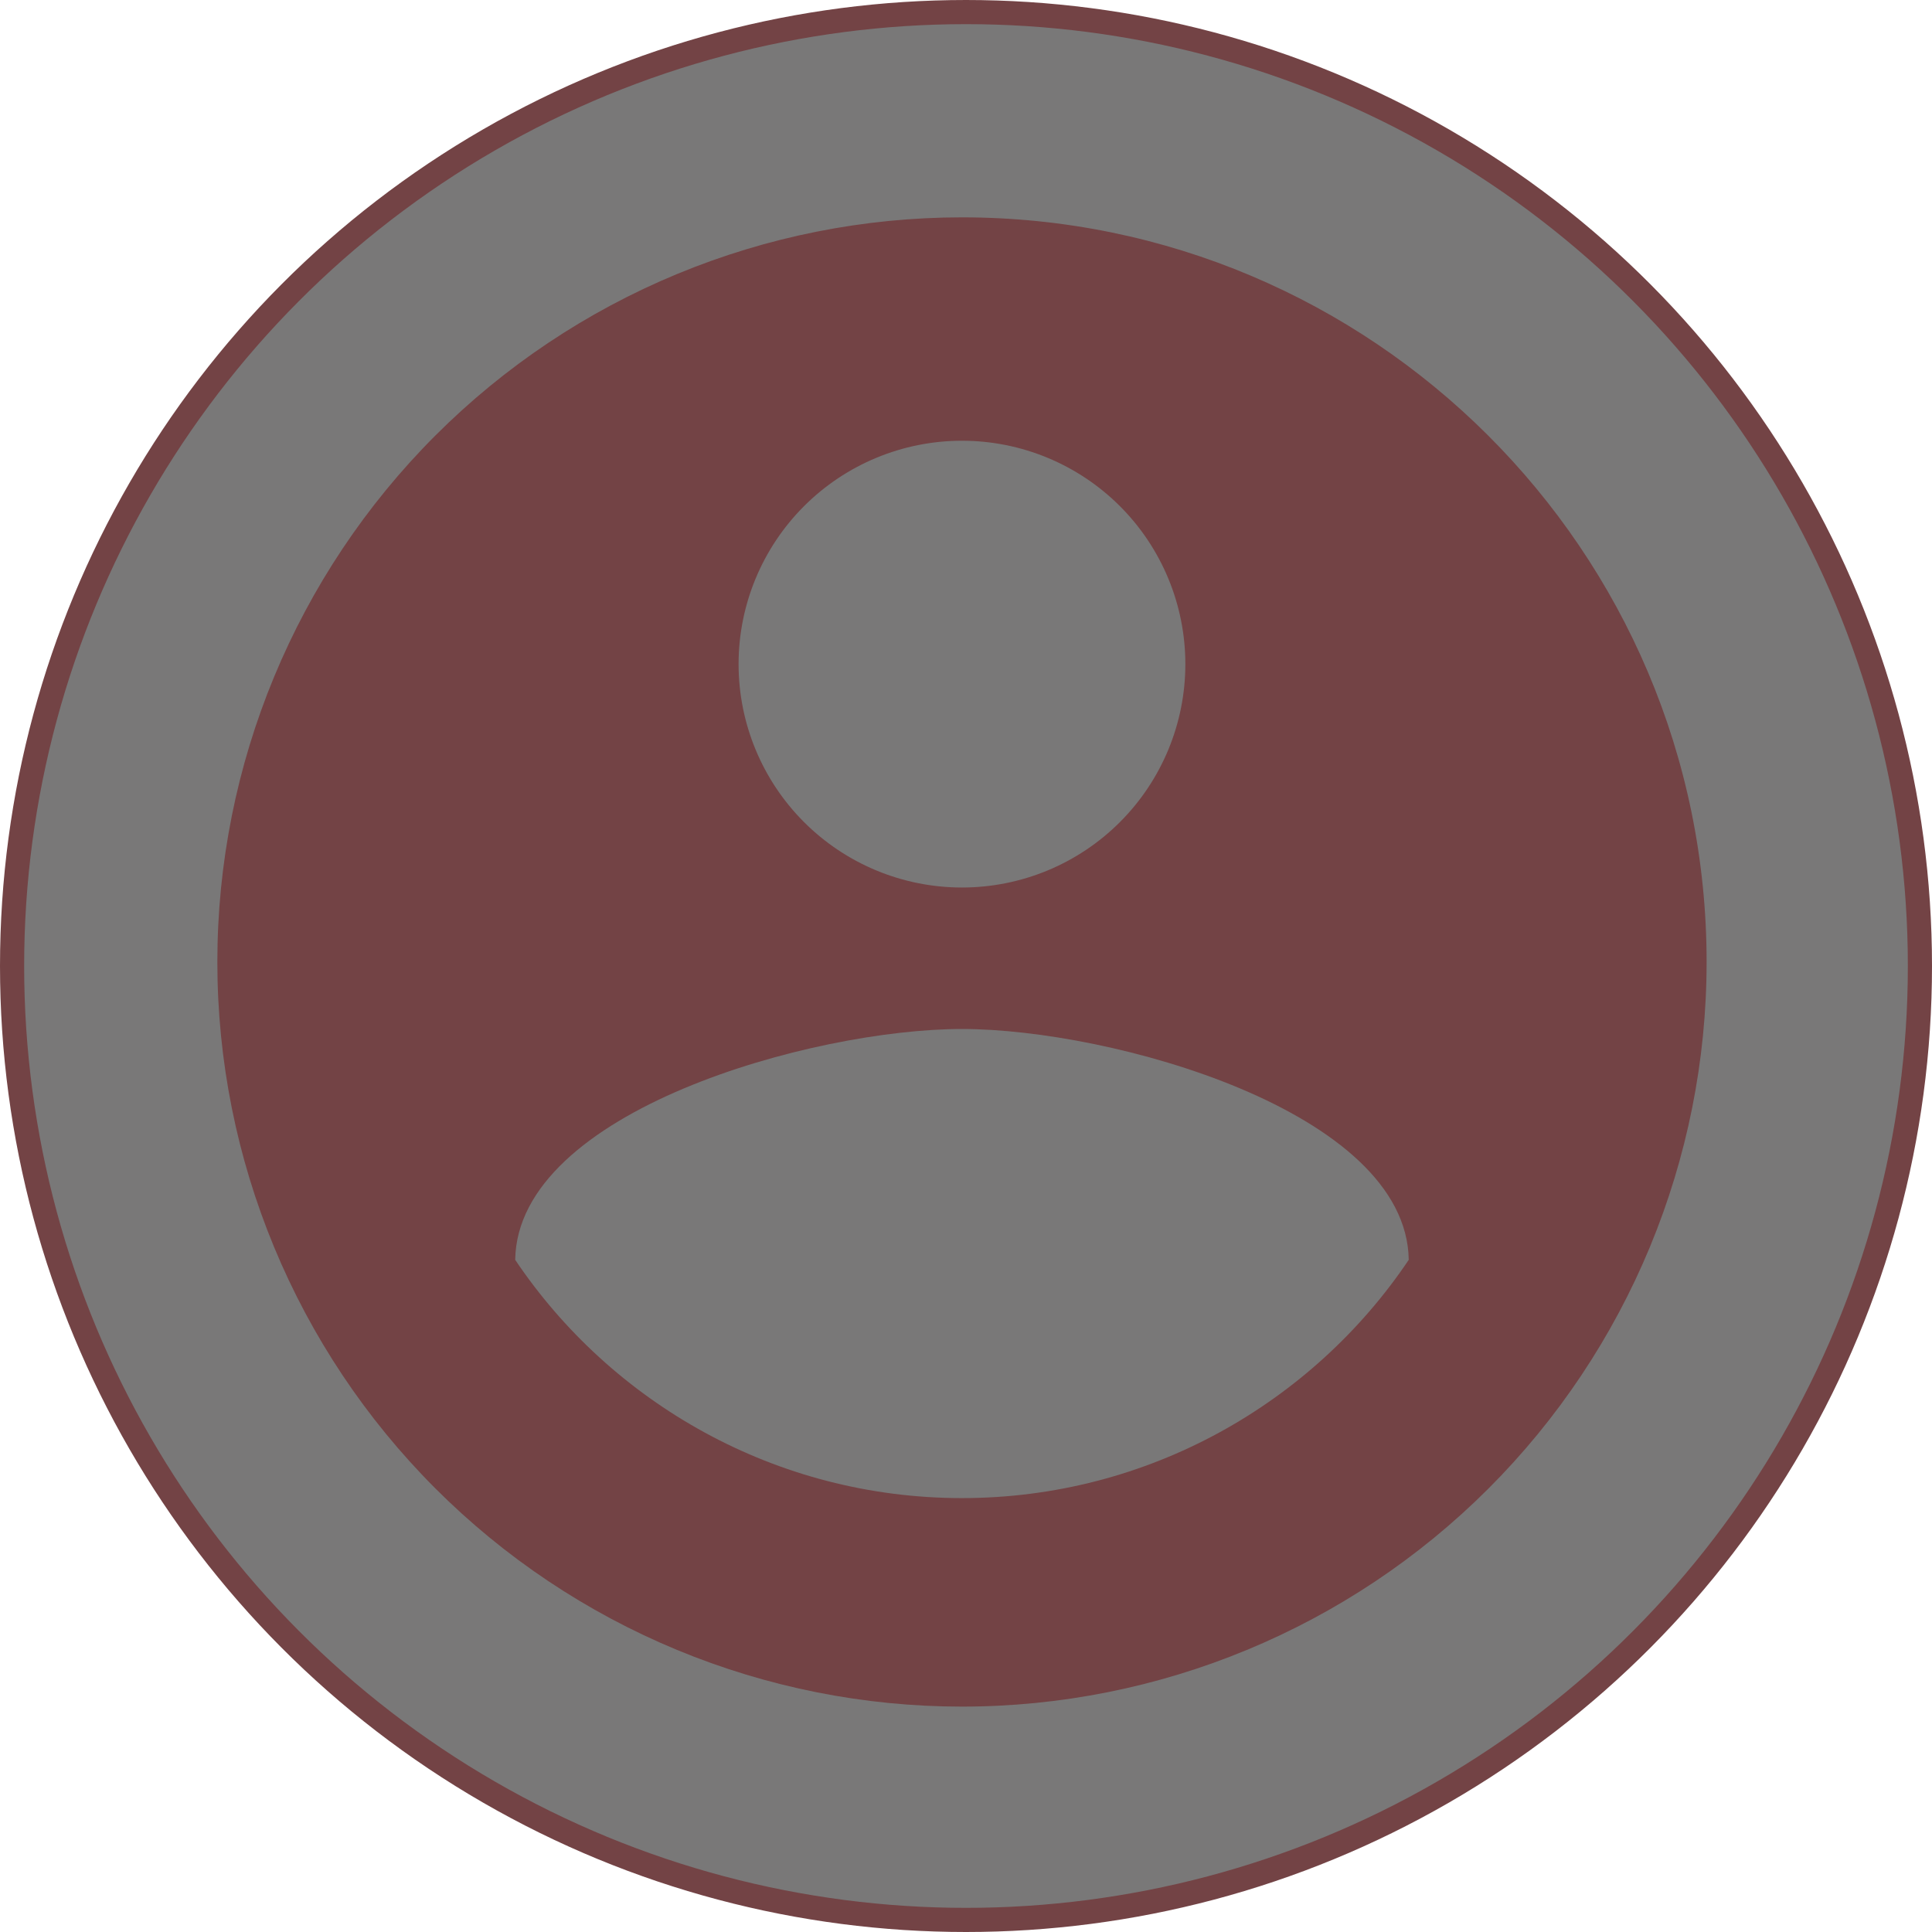 <svg width="80" height="80" viewBox="0 0 80 80" fill="none" xmlns="http://www.w3.org/2000/svg">
<circle cx="40" cy="40" r="39.5" fill="#797878" stroke="#734345"/>
<path d="M39.833 62.033C32.125 62.033 25.311 58.087 21.333 52.167C21.426 46 33.667 42.608 39.833 42.608C46 42.608 58.241 46 58.333 52.167C54.356 58.087 47.542 62.033 39.833 62.033ZM39.833 18.25C42.287 18.25 44.639 19.225 46.374 20.959C48.109 22.694 49.083 25.047 49.083 27.5C49.083 29.953 48.109 32.306 46.374 34.041C44.639 35.776 42.287 36.75 39.833 36.75C37.38 36.75 35.027 35.776 33.293 34.041C31.558 32.306 30.583 29.953 30.583 27.5C30.583 25.047 31.558 22.694 33.293 20.959C35.027 19.225 37.38 18.25 39.833 18.25ZM39.833 9C35.784 9 31.775 9.798 28.034 11.347C24.293 12.897 20.894 15.168 18.031 18.031C12.248 23.813 9 31.656 9 39.833C9 48.011 12.248 55.853 18.031 61.636C20.894 64.499 24.293 66.77 28.034 68.32C31.775 69.869 35.784 70.667 39.833 70.667C48.011 70.667 55.853 67.418 61.636 61.636C67.418 55.853 70.667 48.011 70.667 39.833C70.667 22.782 56.792 9 39.833 9Z" fill="#734345"/>
</svg>
